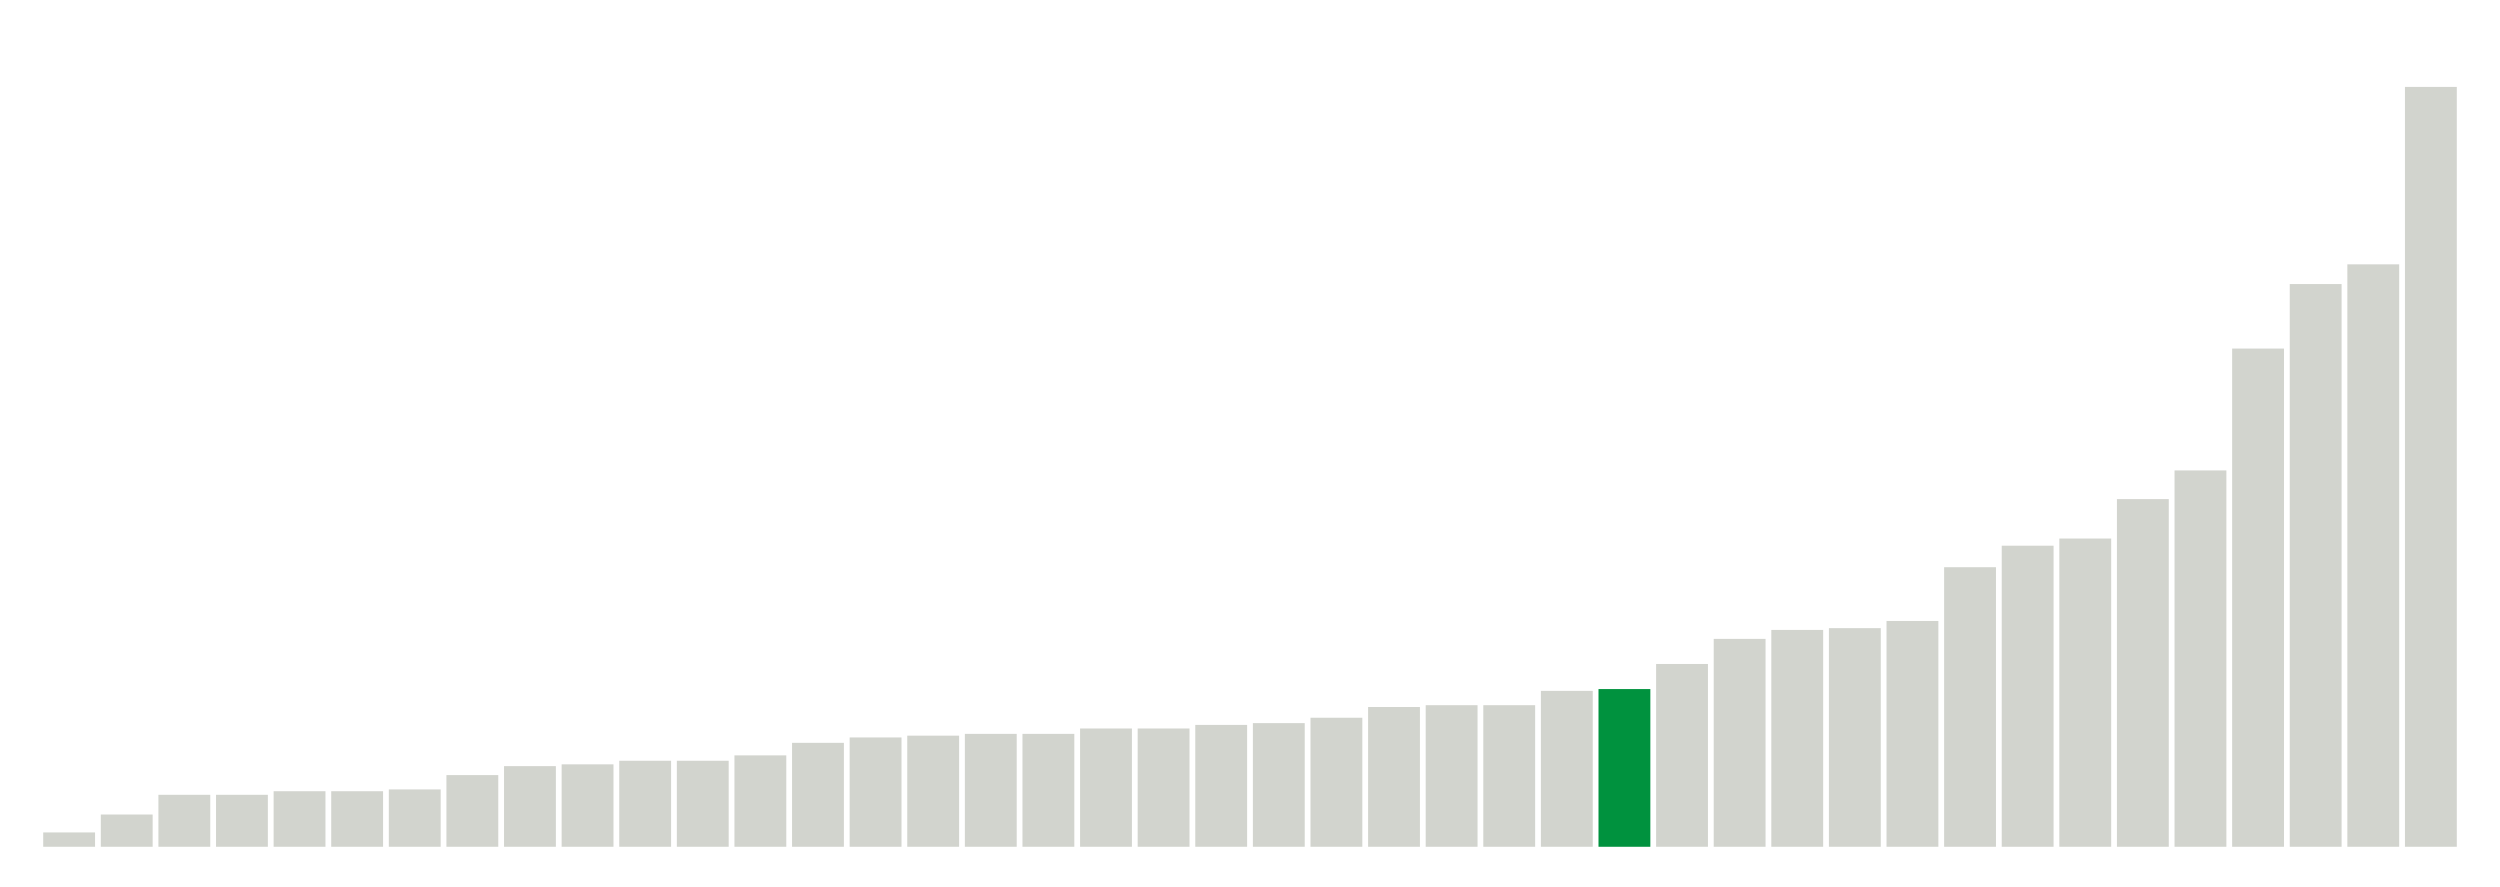 <svg xmlns="http://www.w3.org/2000/svg" xmlns:xlink="http://www.w3.org/1999/xlink" version="1.1" class="marks" width="310" height="110" ><g fill="none" stroke-miterlimit="10" transform="translate(5,5)"><g class="mark-group role-frame root" role="graphics-object" aria-roledescription="group mark container"><g transform="translate(0,0)"><path class="background" aria-hidden="true" d="M0,0h300v100h-300Z" stroke="#ddd" stroke-width="0"/><g><g class="mark-rect role-mark marks" role="graphics-symbol" aria-roledescription="rect mark container"><path d="M0.357,98.222h6.429v1.778h-6.429Z" fill="#D2D4CE"/><path d="M7.5,96h6.429v4h-6.429Z" fill="#D2D4CE"/><path d="M14.643,93.556h6.429v6.444h-6.429Z" fill="#D2D4CE"/><path d="M21.786,93.556h6.429v6.444h-6.429Z" fill="#D2D4CE"/><path d="M28.929,93.111h6.429v6.889h-6.429Z" fill="#D2D4CE"/><path d="M36.071,93.111h6.429v6.889h-6.429Z" fill="#D2D4CE"/><path d="M43.214,92.889h6.429v7.111h-6.429Z" fill="#D2D4CE"/><path d="M50.357,91.111h6.429v8.889h-6.429Z" fill="#D2D4CE"/><path d="M57.5,90h6.429v10h-6.429Z" fill="#D2D4CE"/><path d="M64.643,89.778h6.429v10.222h-6.429Z" fill="#D2D4CE"/><path d="M71.786,89.333h6.429v10.667h-6.429Z" fill="#D2D4CE"/><path d="M78.929,89.333h6.429v10.667h-6.429Z" fill="#D2D4CE"/><path d="M86.071,88.667h6.429v11.333h-6.429Z" fill="#D2D4CE"/><path d="M93.214,87.111h6.429v12.889h-6.429Z" fill="#D2D4CE"/><path d="M100.357,86.444h6.429v13.556h-6.429Z" fill="#D2D4CE"/><path d="M107.5,86.222h6.429v13.778h-6.429Z" fill="#D2D4CE"/><path d="M114.643,86h6.429v14h-6.429Z" fill="#D2D4CE"/><path d="M121.786,86h6.429v14h-6.429Z" fill="#D2D4CE"/><path d="M128.929,85.333h6.429v14.667h-6.429Z" fill="#D2D4CE"/><path d="M136.071,85.333h6.429v14.667h-6.429Z" fill="#D2D4CE"/><path d="M143.214,84.889h6.429v15.111h-6.429Z" fill="#D2D4CE"/><path d="M150.357,84.667h6.429v15.333h-6.429Z" fill="#D2D4CE"/><path d="M157.5,84h6.429v16h-6.429Z" fill="#D2D4CE"/><path d="M164.643,82.667h6.429v17.333h-6.429Z" fill="#D2D4CE"/><path d="M171.786,82.444h6.429v17.556h-6.429Z" fill="#D2D4CE"/><path d="M178.929,82.444h6.429v17.556h-6.429Z" fill="#D2D4CE"/><path d="M186.071,80.667h6.429v19.333h-6.429Z" fill="#D2D4CE"/><path d="M193.214,80.444h6.429v19.556h-6.429Z" fill="#00923E"/><path d="M200.357,77.333h6.429v22.667h-6.429Z" fill="#D2D4CE"/><path d="M207.5,74.222h6.429v25.778h-6.429Z" fill="#D2D4CE"/><path d="M214.643,73.111h6.429v26.889h-6.429Z" fill="#D2D4CE"/><path d="M221.786,72.889h6.429v27.111h-6.429Z" fill="#D2D4CE"/><path d="M228.929,72h6.429v28h-6.429Z" fill="#D2D4CE"/><path d="M236.071,65.333h6.429v34.667h-6.429Z" fill="#D2D4CE"/><path d="M243.214,62.667h6.429v37.333h-6.429Z" fill="#D2D4CE"/><path d="M250.357,61.778h6.429v38.222h-6.429Z" fill="#D2D4CE"/><path d="M257.5,56.889h6.429v43.111h-6.429Z" fill="#D2D4CE"/><path d="M264.643,53.333h6.429v46.667h-6.429Z" fill="#D2D4CE"/><path d="M271.786,38.222h6.429v61.778h-6.429Z" fill="#D2D4CE"/><path d="M278.929,30.222h6.429v69.778h-6.429Z" fill="#D2D4CE"/><path d="M286.071,27.778h6.429v72.222h-6.429Z" fill="#D2D4CE"/><path d="M293.214,5.778h6.429v94.222h-6.429Z" fill="#D2D4CE"/></g></g><path class="foreground" aria-hidden="true" d="" display="none"/></g></g></g></svg>